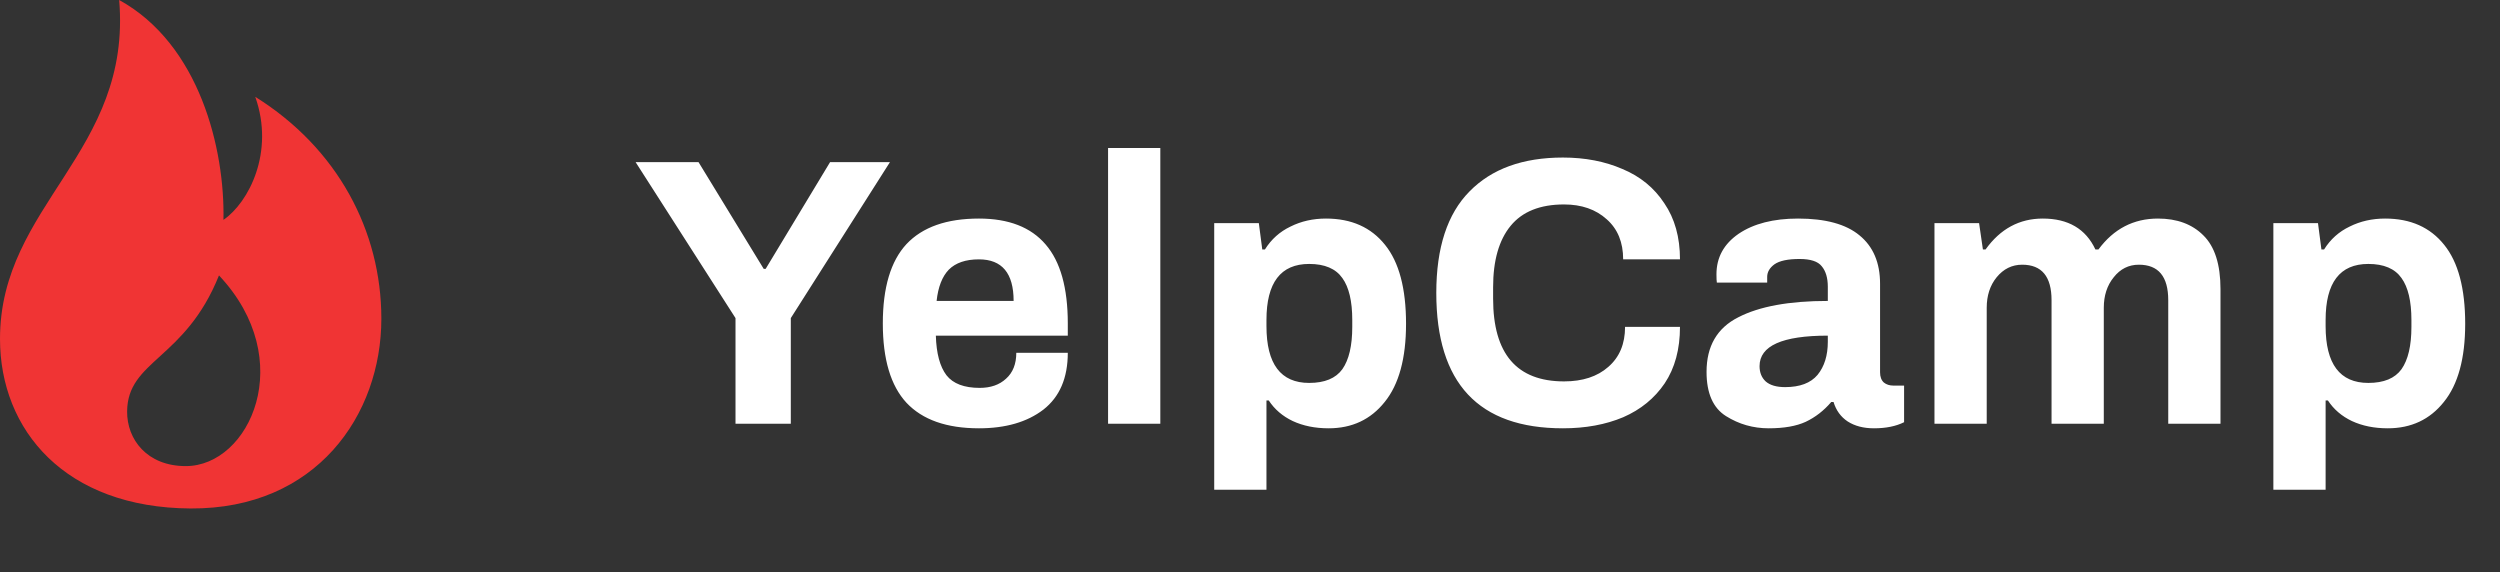 <svg width="118" height="27" viewBox="0 0 118 27" fill="none" xmlns="http://www.w3.org/2000/svg">
<rect x="0" y="0" width="118" height="27" fill="#333333" stroke="none"/>
<path fill-rule="evenodd" clip-rule="evenodd" d="M5.625 0C6.235 7.189 0 9.664 0 15.996C0 20.297 3.069 23.968 9 24C14.931 24.032 18 19.586 18 15.044C18 10.903 15.938 6.998 12.048 4.57C12.972 7.177 11.742 9.558 10.547 10.378C10.617 7.041 9.422 2.089 5.625 0ZM10.336 13C14.091 16.989 11.785 22 8.769 22C6.934 22 5.99 20.735 6 19.423C6.019 16.99 8.737 16.988 10.336 13Z" fill="#F03434"/>
<path d="M34.716 15.014L30 7.652H32.97L36.048 12.692H36.138L39.18 7.652H42.006L37.326 15.014V20H34.716V15.014ZM46.206 20.216C44.681 20.216 43.541 19.814 42.785 19.01C42.041 18.206 41.669 16.958 41.669 15.266C41.669 13.574 42.041 12.326 42.785 11.522C43.541 10.718 44.681 10.316 46.206 10.316C47.609 10.316 48.66 10.724 49.355 11.54C50.051 12.344 50.4 13.586 50.4 15.266V15.842H44.172C44.196 16.682 44.364 17.306 44.675 17.714C44.987 18.11 45.51 18.308 46.242 18.308C46.758 18.308 47.172 18.164 47.483 17.876C47.807 17.588 47.969 17.18 47.969 16.652H50.4C50.4 17.84 50.016 18.734 49.248 19.334C48.48 19.922 47.465 20.216 46.206 20.216ZM47.843 14.204C47.843 12.896 47.297 12.242 46.206 12.242C45.581 12.242 45.108 12.404 44.783 12.728C44.471 13.052 44.279 13.544 44.208 14.204H47.843ZM52.301 6.986H54.767V20H52.301V6.986ZM57.311 10.532H59.417L59.579 11.774H59.705C60.005 11.294 60.407 10.934 60.911 10.694C61.415 10.442 61.973 10.316 62.585 10.316C63.785 10.316 64.715 10.73 65.375 11.558C66.035 12.374 66.365 13.616 66.365 15.284C66.365 16.916 66.029 18.146 65.357 18.974C64.697 19.802 63.815 20.216 62.711 20.216C62.075 20.216 61.511 20.102 61.019 19.874C60.539 19.646 60.161 19.322 59.885 18.902H59.777V23.114H57.311V10.532ZM61.793 18.074C62.525 18.074 63.047 17.858 63.359 17.426C63.671 16.982 63.827 16.316 63.827 15.428V15.104C63.827 14.216 63.671 13.556 63.359 13.124C63.047 12.68 62.525 12.458 61.793 12.458C60.449 12.458 59.777 13.34 59.777 15.104V15.392C59.777 17.18 60.449 18.074 61.793 18.074ZM73.769 20.216C69.785 20.216 67.793 18.086 67.793 13.826C67.793 11.69 68.315 10.094 69.359 9.038C70.403 7.97 71.873 7.436 73.769 7.436C74.813 7.436 75.749 7.616 76.577 7.976C77.417 8.324 78.077 8.864 78.557 9.596C79.049 10.316 79.295 11.198 79.295 12.242H76.613C76.613 11.438 76.355 10.808 75.839 10.352C75.323 9.884 74.651 9.65 73.823 9.65C72.695 9.65 71.855 9.986 71.303 10.658C70.751 11.33 70.475 12.296 70.475 13.556V14.096C70.475 16.7 71.591 18.002 73.823 18.002C74.699 18.002 75.395 17.774 75.911 17.318C76.439 16.862 76.703 16.232 76.703 15.428H79.295C79.295 16.484 79.055 17.372 78.575 18.092C78.095 18.8 77.441 19.334 76.613 19.694C75.785 20.042 74.837 20.216 73.769 20.216ZM83.483 20.216C82.751 20.216 82.079 20.024 81.467 19.64C80.855 19.256 80.549 18.56 80.549 17.552C80.549 16.34 81.047 15.482 82.043 14.978C83.039 14.462 84.449 14.204 86.273 14.204V13.538C86.273 13.118 86.177 12.794 85.985 12.566C85.805 12.338 85.457 12.224 84.941 12.224C84.389 12.224 83.993 12.308 83.753 12.476C83.525 12.644 83.411 12.842 83.411 13.07V13.34H81.035C81.023 13.268 81.017 13.136 81.017 12.944C81.017 12.152 81.365 11.516 82.061 11.036C82.769 10.556 83.705 10.316 84.869 10.316C86.165 10.316 87.131 10.58 87.767 11.108C88.415 11.636 88.739 12.398 88.739 13.394V17.57C88.739 17.786 88.799 17.948 88.919 18.056C89.039 18.152 89.189 18.2 89.369 18.2H89.873V19.928C89.489 20.12 89.015 20.216 88.451 20.216C87.959 20.216 87.545 20.108 87.209 19.892C86.885 19.676 86.663 19.37 86.543 18.974H86.435C86.087 19.382 85.685 19.694 85.229 19.91C84.785 20.114 84.203 20.216 83.483 20.216ZM84.257 18.272C84.953 18.272 85.463 18.08 85.787 17.696C86.111 17.3 86.273 16.778 86.273 16.13V15.842C84.125 15.842 83.051 16.322 83.051 17.282C83.051 17.582 83.147 17.822 83.339 18.002C83.543 18.182 83.849 18.272 84.257 18.272ZM91.307 10.532H93.413L93.593 11.774H93.719C94.415 10.802 95.315 10.316 96.419 10.316C97.619 10.316 98.447 10.802 98.903 11.774H99.047C99.767 10.802 100.703 10.316 101.855 10.316C102.755 10.316 103.469 10.58 103.997 11.108C104.537 11.636 104.807 12.482 104.807 13.646V20H102.341V14.168C102.341 13.052 101.879 12.494 100.955 12.494C100.475 12.494 100.079 12.692 99.767 13.088C99.455 13.472 99.299 13.952 99.299 14.528V20H96.833V14.168C96.833 13.052 96.371 12.494 95.447 12.494C94.967 12.494 94.565 12.692 94.241 13.088C93.929 13.472 93.773 13.952 93.773 14.528V20H91.307V10.532ZM107.303 10.532H109.409L109.571 11.774H109.697C109.997 11.294 110.399 10.934 110.903 10.694C111.407 10.442 111.965 10.316 112.577 10.316C113.777 10.316 114.707 10.73 115.367 11.558C116.027 12.374 116.357 13.616 116.357 15.284C116.357 16.916 116.021 18.146 115.349 18.974C114.689 19.802 113.807 20.216 112.703 20.216C112.067 20.216 111.503 20.102 111.011 19.874C110.531 19.646 110.153 19.322 109.877 18.902H109.769V23.114H107.303V10.532ZM111.785 18.074C112.517 18.074 113.039 17.858 113.351 17.426C113.663 16.982 113.819 16.316 113.819 15.428V15.104C113.819 14.216 113.663 13.556 113.351 13.124C113.039 12.68 112.517 12.458 111.785 12.458C110.441 12.458 109.769 13.34 109.769 15.104V15.392C109.769 17.18 110.441 18.074 111.785 18.074Z" fill="white"/>
</svg>
